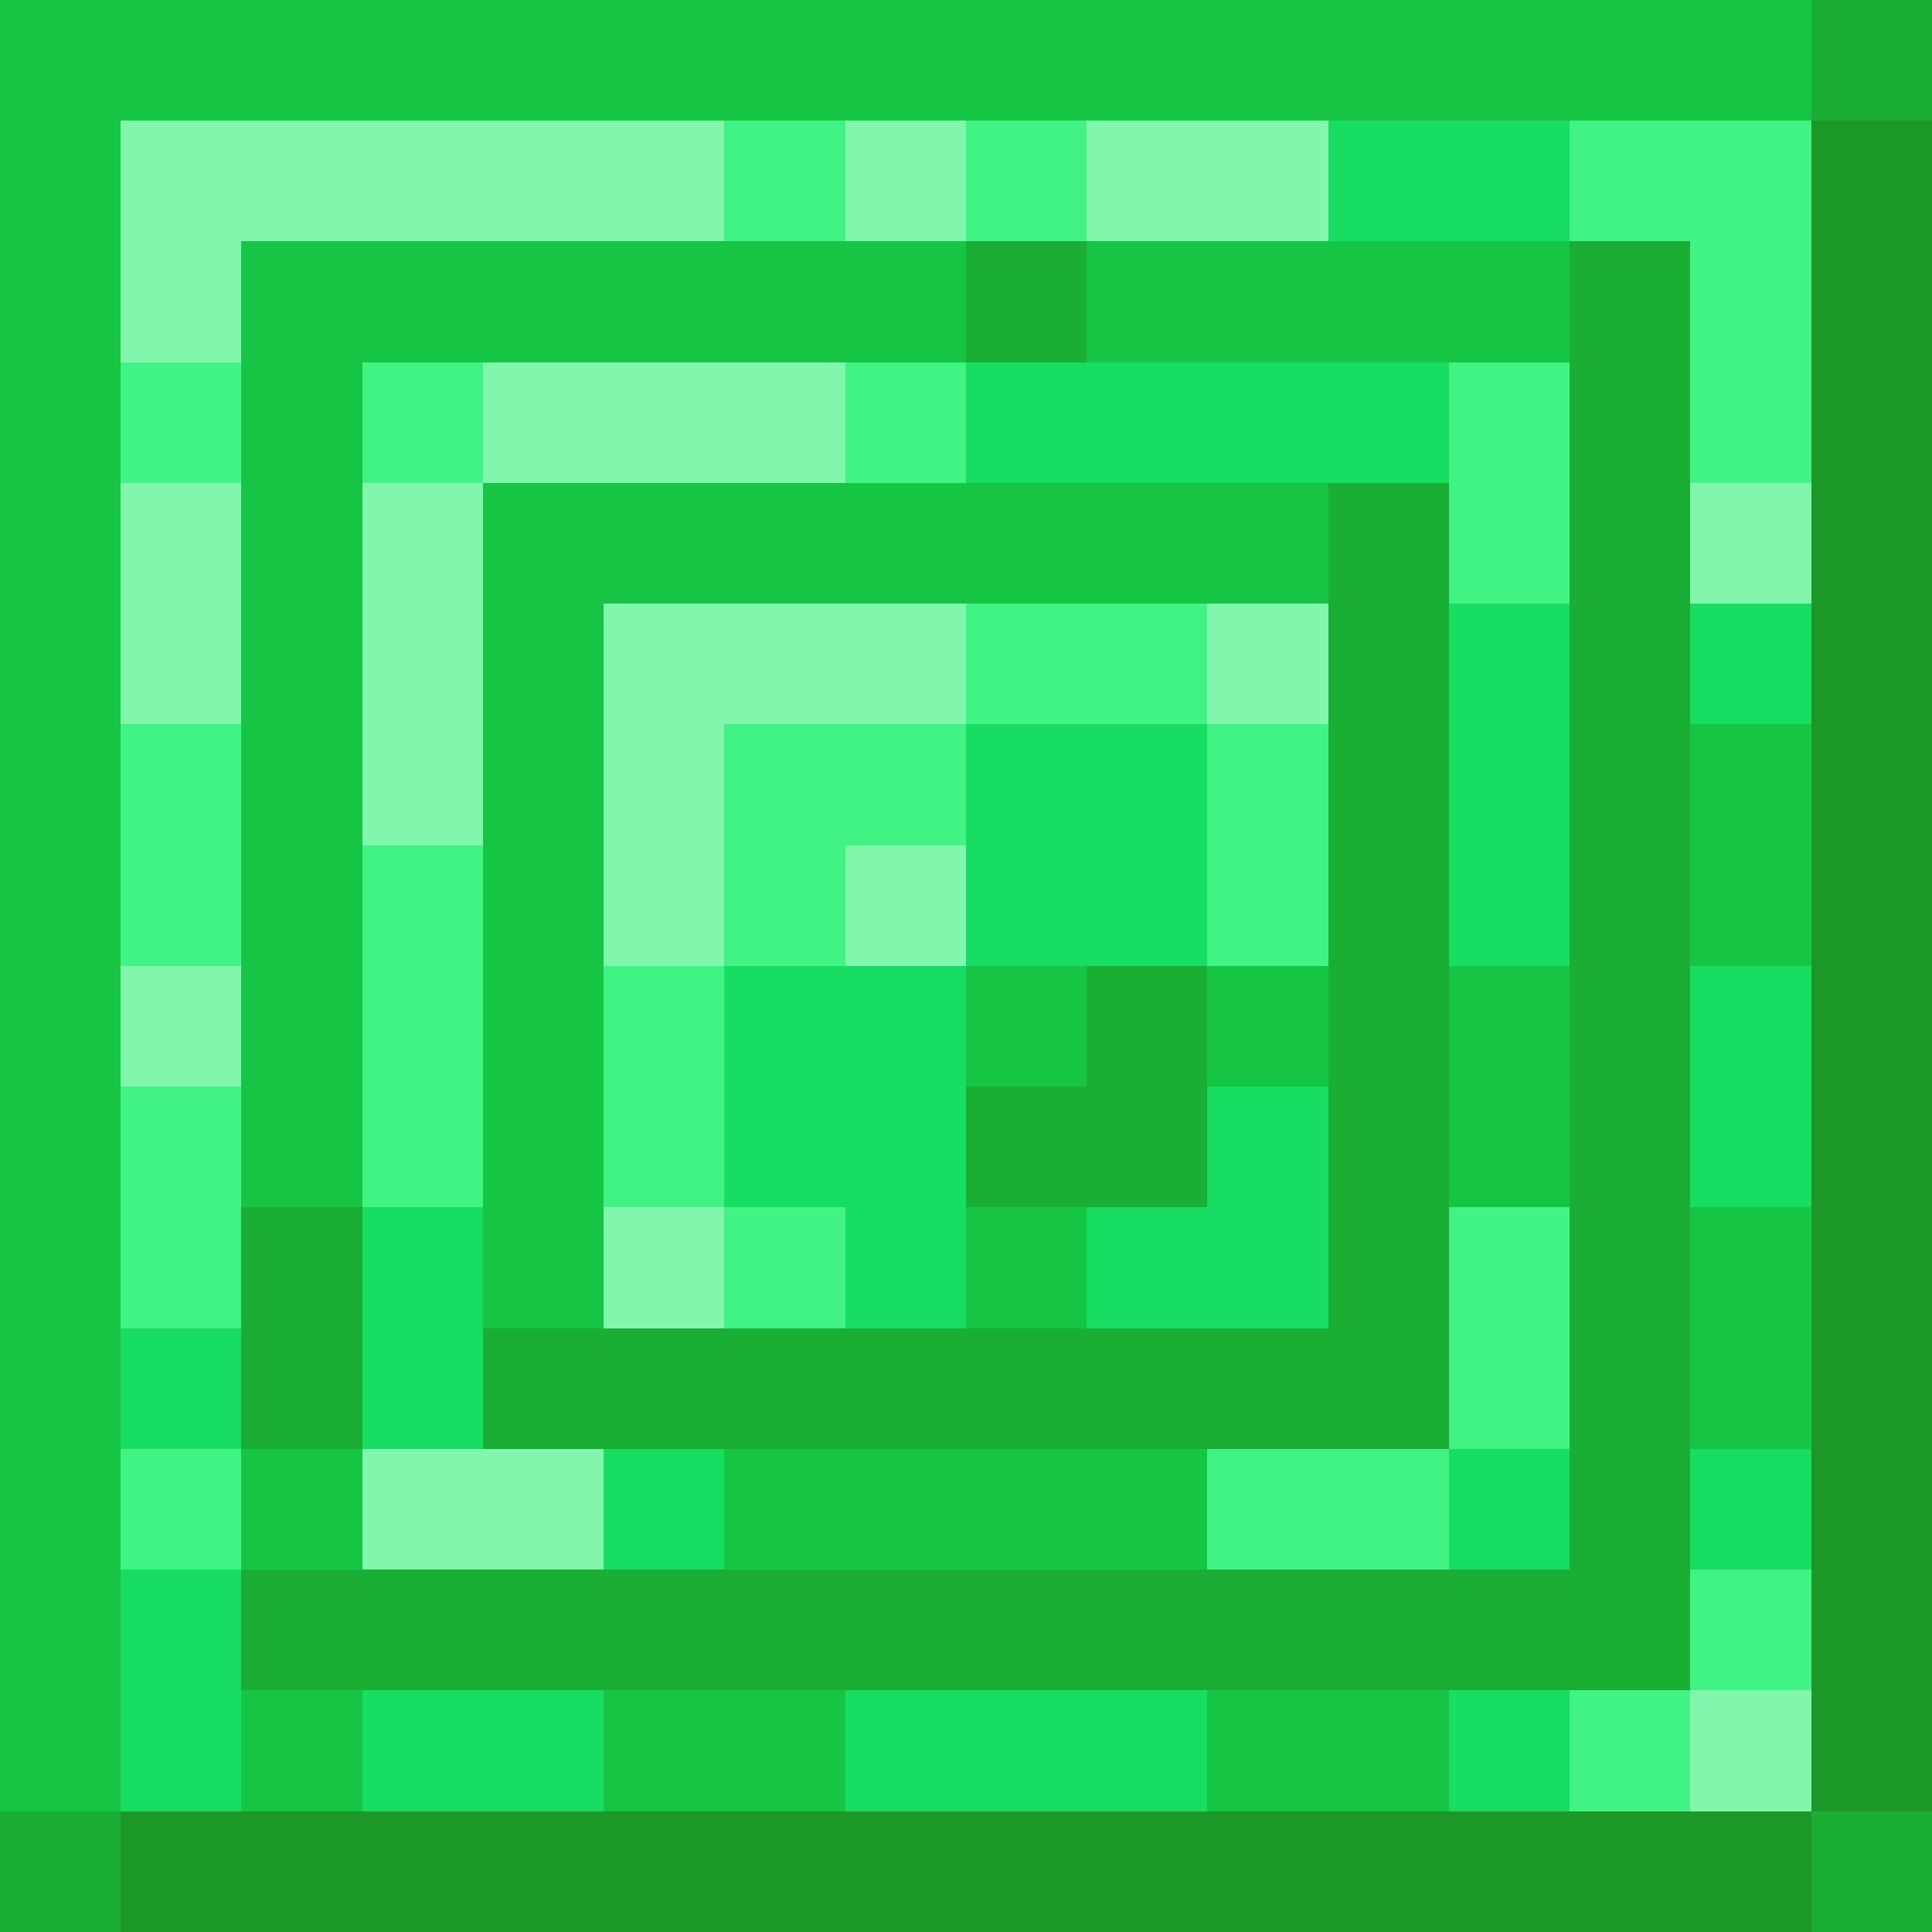 <svg xmlns="http://www.w3.org/2000/svg" viewBox="0 -0.5 16 16" shape-rendering="crispEdges">
<path stroke="#17c544" d="M0 0h15M0 1h1M0 2h1M2 2h6M9 2h4M0 3h1M2 3h1M0 4h1M2 4h1M4 4h7M0 5h1M2 5h1M4 5h1M0 6h1M2 6h1M4 6h1M14 6h1M0 7h1M2 7h1M4 7h1M14 7h1M0 8h1M2 8h1M4 8h1M8 8h1M10 8h1M12 8h1M0 9h1M2 9h1M4 9h1M12 9h1M0 10h1M4 10h1M8 10h1M14 10h1M0 11h1M14 11h1M0 12h1M2 12h1M6 12h4M0 13h1M0 14h1M2 14h1M5 14h2M10 14h2" />
<path stroke="#1aae35" d="M15 0h1M8 2h1M13 2h1M13 3h1M11 4h1M13 4h1M11 5h1M13 5h1M11 6h1M13 6h1M11 7h1M13 7h1M9 8h1M11 8h1M13 8h1M8 9h2M11 9h1M13 9h1M2 10h1M11 10h1M13 10h1M2 11h1M4 11h8M13 11h1M13 12h1M2 13h12M0 15h1M15 15h1" />
<path stroke="#82f6ad" d="M1 1h5M7 1h1M9 1h2M1 2h1M4 3h3M1 4h1M3 4h1M14 4h1M1 5h1M3 5h1M5 5h3M10 5h1M3 6h1M5 6h1M5 7h1M7 7h1M1 8h1M5 10h1M3 12h2M14 14h1" />
<path stroke="#41f384" d="M6 1h1M8 1h1M13 1h2M14 2h1M1 3h1M3 3h1M7 3h1M12 3h1M14 3h1M12 4h1M8 5h2M1 6h1M6 6h2M10 6h1M1 7h1M3 7h1M6 7h1M10 7h1M3 8h1M5 8h1M1 9h1M3 9h1M5 9h1M1 10h1M6 10h1M12 10h1M12 11h1M1 12h1M10 12h2M14 13h1M13 14h1" />
<path stroke="#17dd62" d="M11 1h2M8 3h4M12 5h1M14 5h1M8 6h2M12 6h1M8 7h2M12 7h1M6 8h2M14 8h1M6 9h2M10 9h1M14 9h1M3 10h1M7 10h1M9 10h2M1 11h1M3 11h1M5 12h1M12 12h1M14 12h1M1 13h1M1 14h1M3 14h2M7 14h3M12 14h1" />
<path stroke="#1c9829" d="M15 1h1M15 2h1M15 3h1M15 4h1M15 5h1M15 6h1M15 7h1M15 8h1M15 9h1M15 10h1M15 11h1M15 12h1M15 13h1M15 14h1M1 15h14" />
</svg>